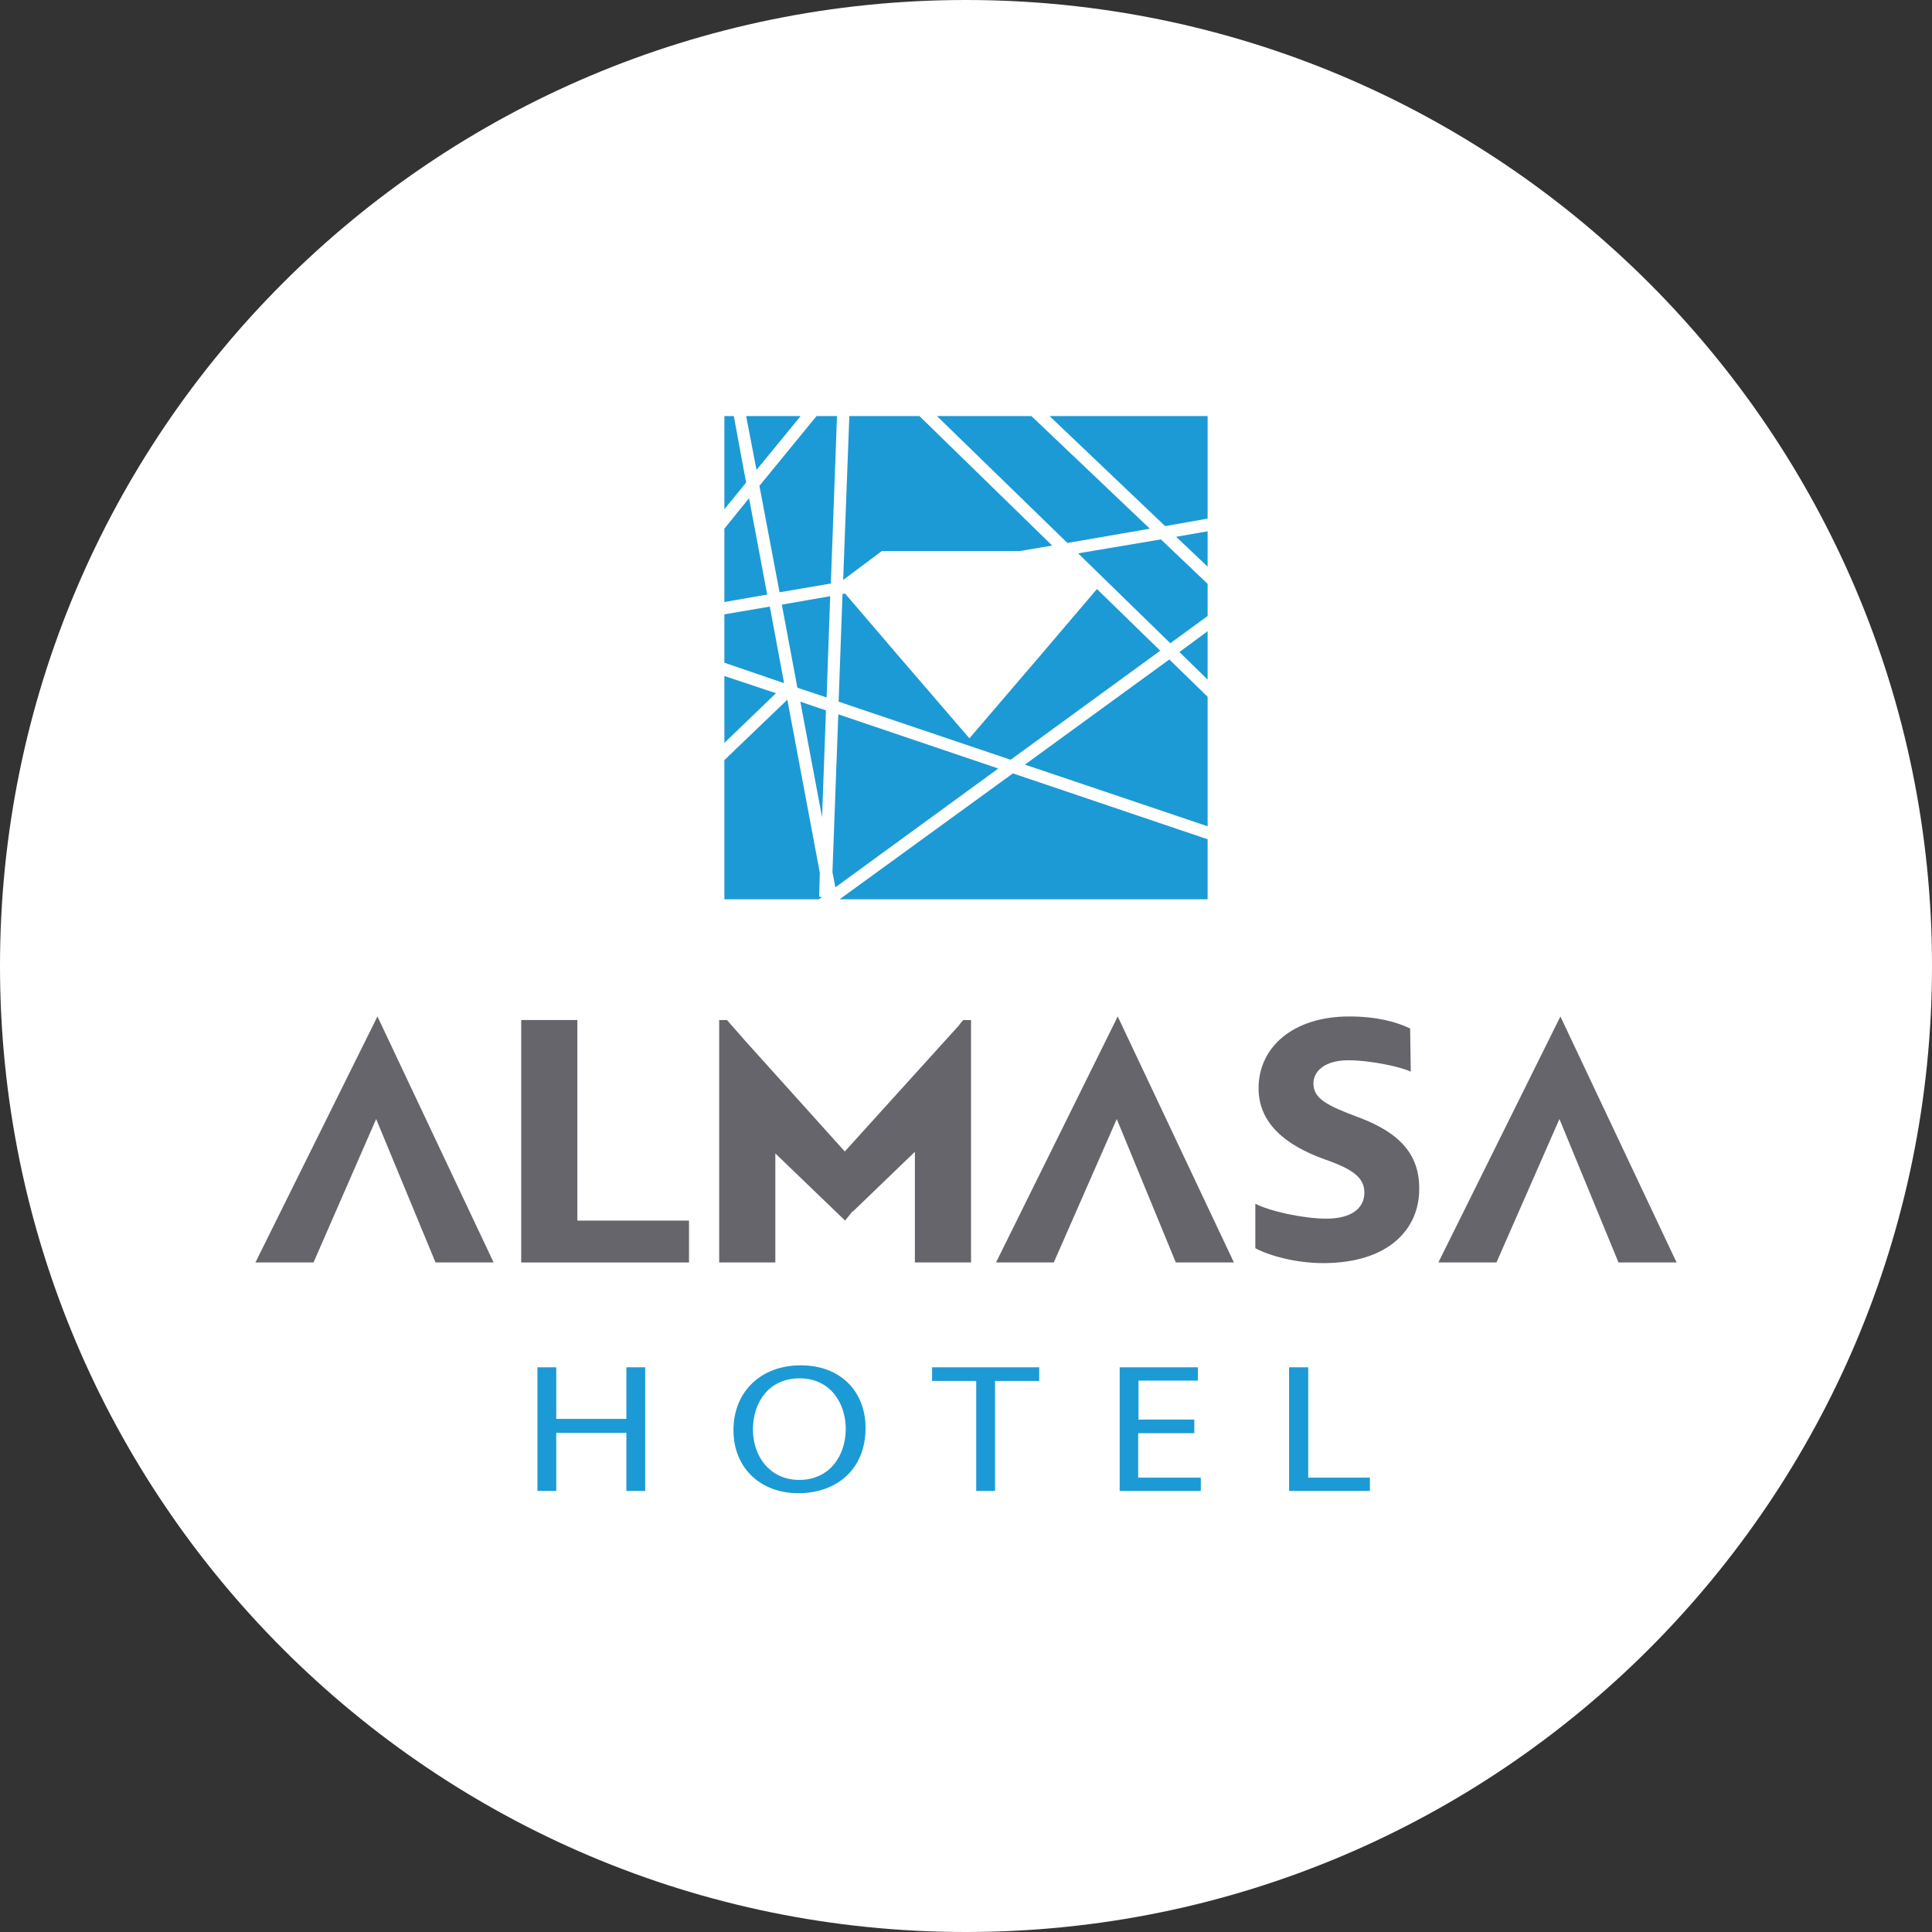 <?xml version="1.0" encoding="utf-8"?>
<!-- Generator: Adobe Illustrator 26.3.1, SVG Export Plug-In . SVG Version: 6.00 Build 0)  -->
<svg version="1.1" id="Layer_1" xmlns="http://www.w3.org/2000/svg" xmlns:xlink="http://www.w3.org/1999/xlink" x="0px" y="0px"
	 viewBox="0 0 595.3 595.3" style="enable-background:new 0 0 595.3 595.3;" xml:space="preserve">
<rect x="0" y="0" width="595.3" height="595.3" fill="#333333" stroke="none"/>
<style type="text/css">
	.st0{fill:#FFFFFF;}
	.st1{fill:#1C9AD5;}
	.st2{fill:#66656B;}
</style>
<path class="st0" d="M297.6,595.3L297.6,595.3C133.3,595.3,0,462,0,297.6l0,0C0,133.3,133.3,0,297.6,0l0,0
	C462,0,595.3,133.3,595.3,297.6l0,0C595.3,462,462,595.3,297.6,595.3z"/>
<g>
	<g>
		<g>
			<polygon class="st1" points="237.2,186.9 223.2,189.3 223.2,204.2 241.6,210.5 			"/>
		</g>
		<g>
			<polygon class="st1" points="288.7,128.2 328.9,167.3 354.3,162.9 317.8,128.2 			"/>
		</g>
		<g>
			<polygon class="st1" points="255.8,183.7 240.9,186.3 245.7,211.9 254.7,214.9 			"/>
		</g>
		<g>
			<polygon class="st1" points="223.2,185.5 236.4,183.2 230.8,153.5 223.2,162.9 			"/>
		</g>
		<g>
			<polygon class="st1" points="259.8,178.7 271.7,169.8 298.7,169.8 314.2,169.8 324.2,168.1 283.3,128.2 261.7,128.2 			"/>
		</g>
		<g>
			<polygon class="st1" points="332.2,170.5 360.6,198.2 372.1,189.8 372.1,179.9 357.7,166.2 			"/>
		</g>
		<g>
			<polygon class="st1" points="256,179.8 257.9,128.2 251.6,128.2 234,149.7 240.2,182.5 			"/>
		</g>
		<g>
			<polygon class="st1" points="233.1,144.8 246.7,128.2 229.9,128.2 			"/>
		</g>
		<g>
			<polygon class="st1" points="372.1,209.4 372.1,194.5 363.4,200.9 			"/>
		</g>
		<g>
			<polygon class="st1" points="258.3,220.1 256.5,268.7 257.4,273.4 307.6,236.8 			"/>
		</g>
		<g>
			<polygon class="st1" points="253.3,276.4 252.4,276.3 252.6,268.9 242.6,215.6 223.2,234.2 223.2,277.1 252.3,277.1 			"/>
		</g>
		<g>
			<polygon class="st1" points="359,162.1 372.1,159.8 372.1,128.2 323.4,128.2 			"/>
		</g>
		<g>
			<polygon class="st1" points="229.9,148.7 226.1,128.2 223.2,128.2 223.2,156.9 			"/>
		</g>
		<g>
			<polygon class="st1" points="312.1,238.3 258.7,277.1 372.1,277.1 372.1,258.6 			"/>
		</g>
		<g>
			<polygon class="st1" points="239.1,213.6 223.2,208.3 223.2,228.9 			"/>
		</g>
		<g>
			<polygon class="st1" points="338,181.5 319,203.8 298.7,227.5 278.3,203.8 260.4,182.9 259.6,183 258.4,216.2 311.4,234.1 
				357.5,200.5 			"/>
		</g>
		<g>
			<polygon class="st1" points="254.5,218.9 246.6,216.2 253.3,251.8 			"/>
		</g>
		<g>
			<polygon class="st1" points="372.1,174.6 372.1,163.7 362.4,165.4 			"/>
		</g>
		<g>
			<polygon class="st1" points="372.1,214.7 360.3,203.2 315.8,235.6 372.1,254.6 			"/>
		</g>
	</g>
	<g>
		<g>
			<polygon class="st2" points="78.7,389 96.6,389 115.9,344.8 134.2,389 152.1,389 116.3,313.2 			"/>
		</g>
		<g>
			<polygon class="st2" points="306.9,389 324.7,389 344.1,344.8 362.3,389 380.2,389 344.4,313.2 			"/>
		</g>
		<g>
			<polygon class="st2" points="480.8,313.2 443.2,389 461.1,389 480.5,344.8 498.7,389 516.6,389 			"/>
		</g>
		<g>
			<polygon class="st2" points="177.9,314.3 160.6,314.3 160.6,376.1 160.6,389 177.9,389 212.3,389 212.3,376.1 177.9,376.1 			"/>
		</g>
		<g>
			<polygon class="st2" points="295.6,315.7 295.7,315.7 260.3,354.8 229.7,320.8 224,314.3 221.6,314.3 221.6,389 238.9,389 
				238.9,355.4 260.4,376.1 262.7,373.2 262.8,373.3 281.9,354.9 281.9,389 299.2,389 299.2,314.3 296.8,314.3 			"/>
		</g>
		<g>
			<path class="st2" d="M418.4,344.2c-9.6-3.6-13.7-5.7-13.7-10.4c0-3.7,3.5-7.1,10.7-7.1c7.1,0,16.4,2.1,19.3,3.5l-0.2-13.3
				c-4.4-2.1-10.4-3.7-18.8-3.7c-17.3,0-27.9,9.5-27.9,22.1c0,10.7,8.1,17.5,20.3,21.9c8.9,3.1,12.3,5.7,12.3,10.3c0,4.8-4,8-11.7,8
				c-7.1,0-17.5-2.3-21.9-4.6v13.7c4.2,2.3,12.5,4.6,20.9,4.6c20.2,0,29.6-10.5,29.6-22.8C437.4,355.8,431.4,349,418.4,344.2z"/>
		</g>
	</g>
	<g>
		<path class="st1" d="M171.4,421.3v15.9h21.6v-15.9h5.8v38.1h-5.8v-17.9h-21.6v17.9h-5.8v-38.1H171.4z"/>
		<path class="st1" d="M266.7,440c0,13.1-9.3,20.1-20.7,20.1c-11.8,0-20-7.9-20-19.4c0-12.1,8.7-20,20.6-20
			C258.8,420.6,266.7,428.6,266.7,440z M232,440.5c0,8.2,5.2,15.5,14.3,15.5c9.1,0,14.3-7.2,14.3-15.8c0-7.6-4.6-15.5-14.2-15.5
			C236.8,424.7,232,432.2,232,440.5z"/>
		<path class="st1" d="M300.8,425.5h-13.6v-4.2h33v4.2h-13.6v33.9h-5.8V425.5z"/>
		<path class="st1" d="M368,441.6h-17.3v13.7h19.3v4.1H345v-38.1h24.1v4.1h-18.3v12H368V441.6z"/>
		<path class="st1" d="M397.3,421.3h5.8v34h19v4.1h-24.9V421.3z"/>
	</g>
</g>
</svg>

